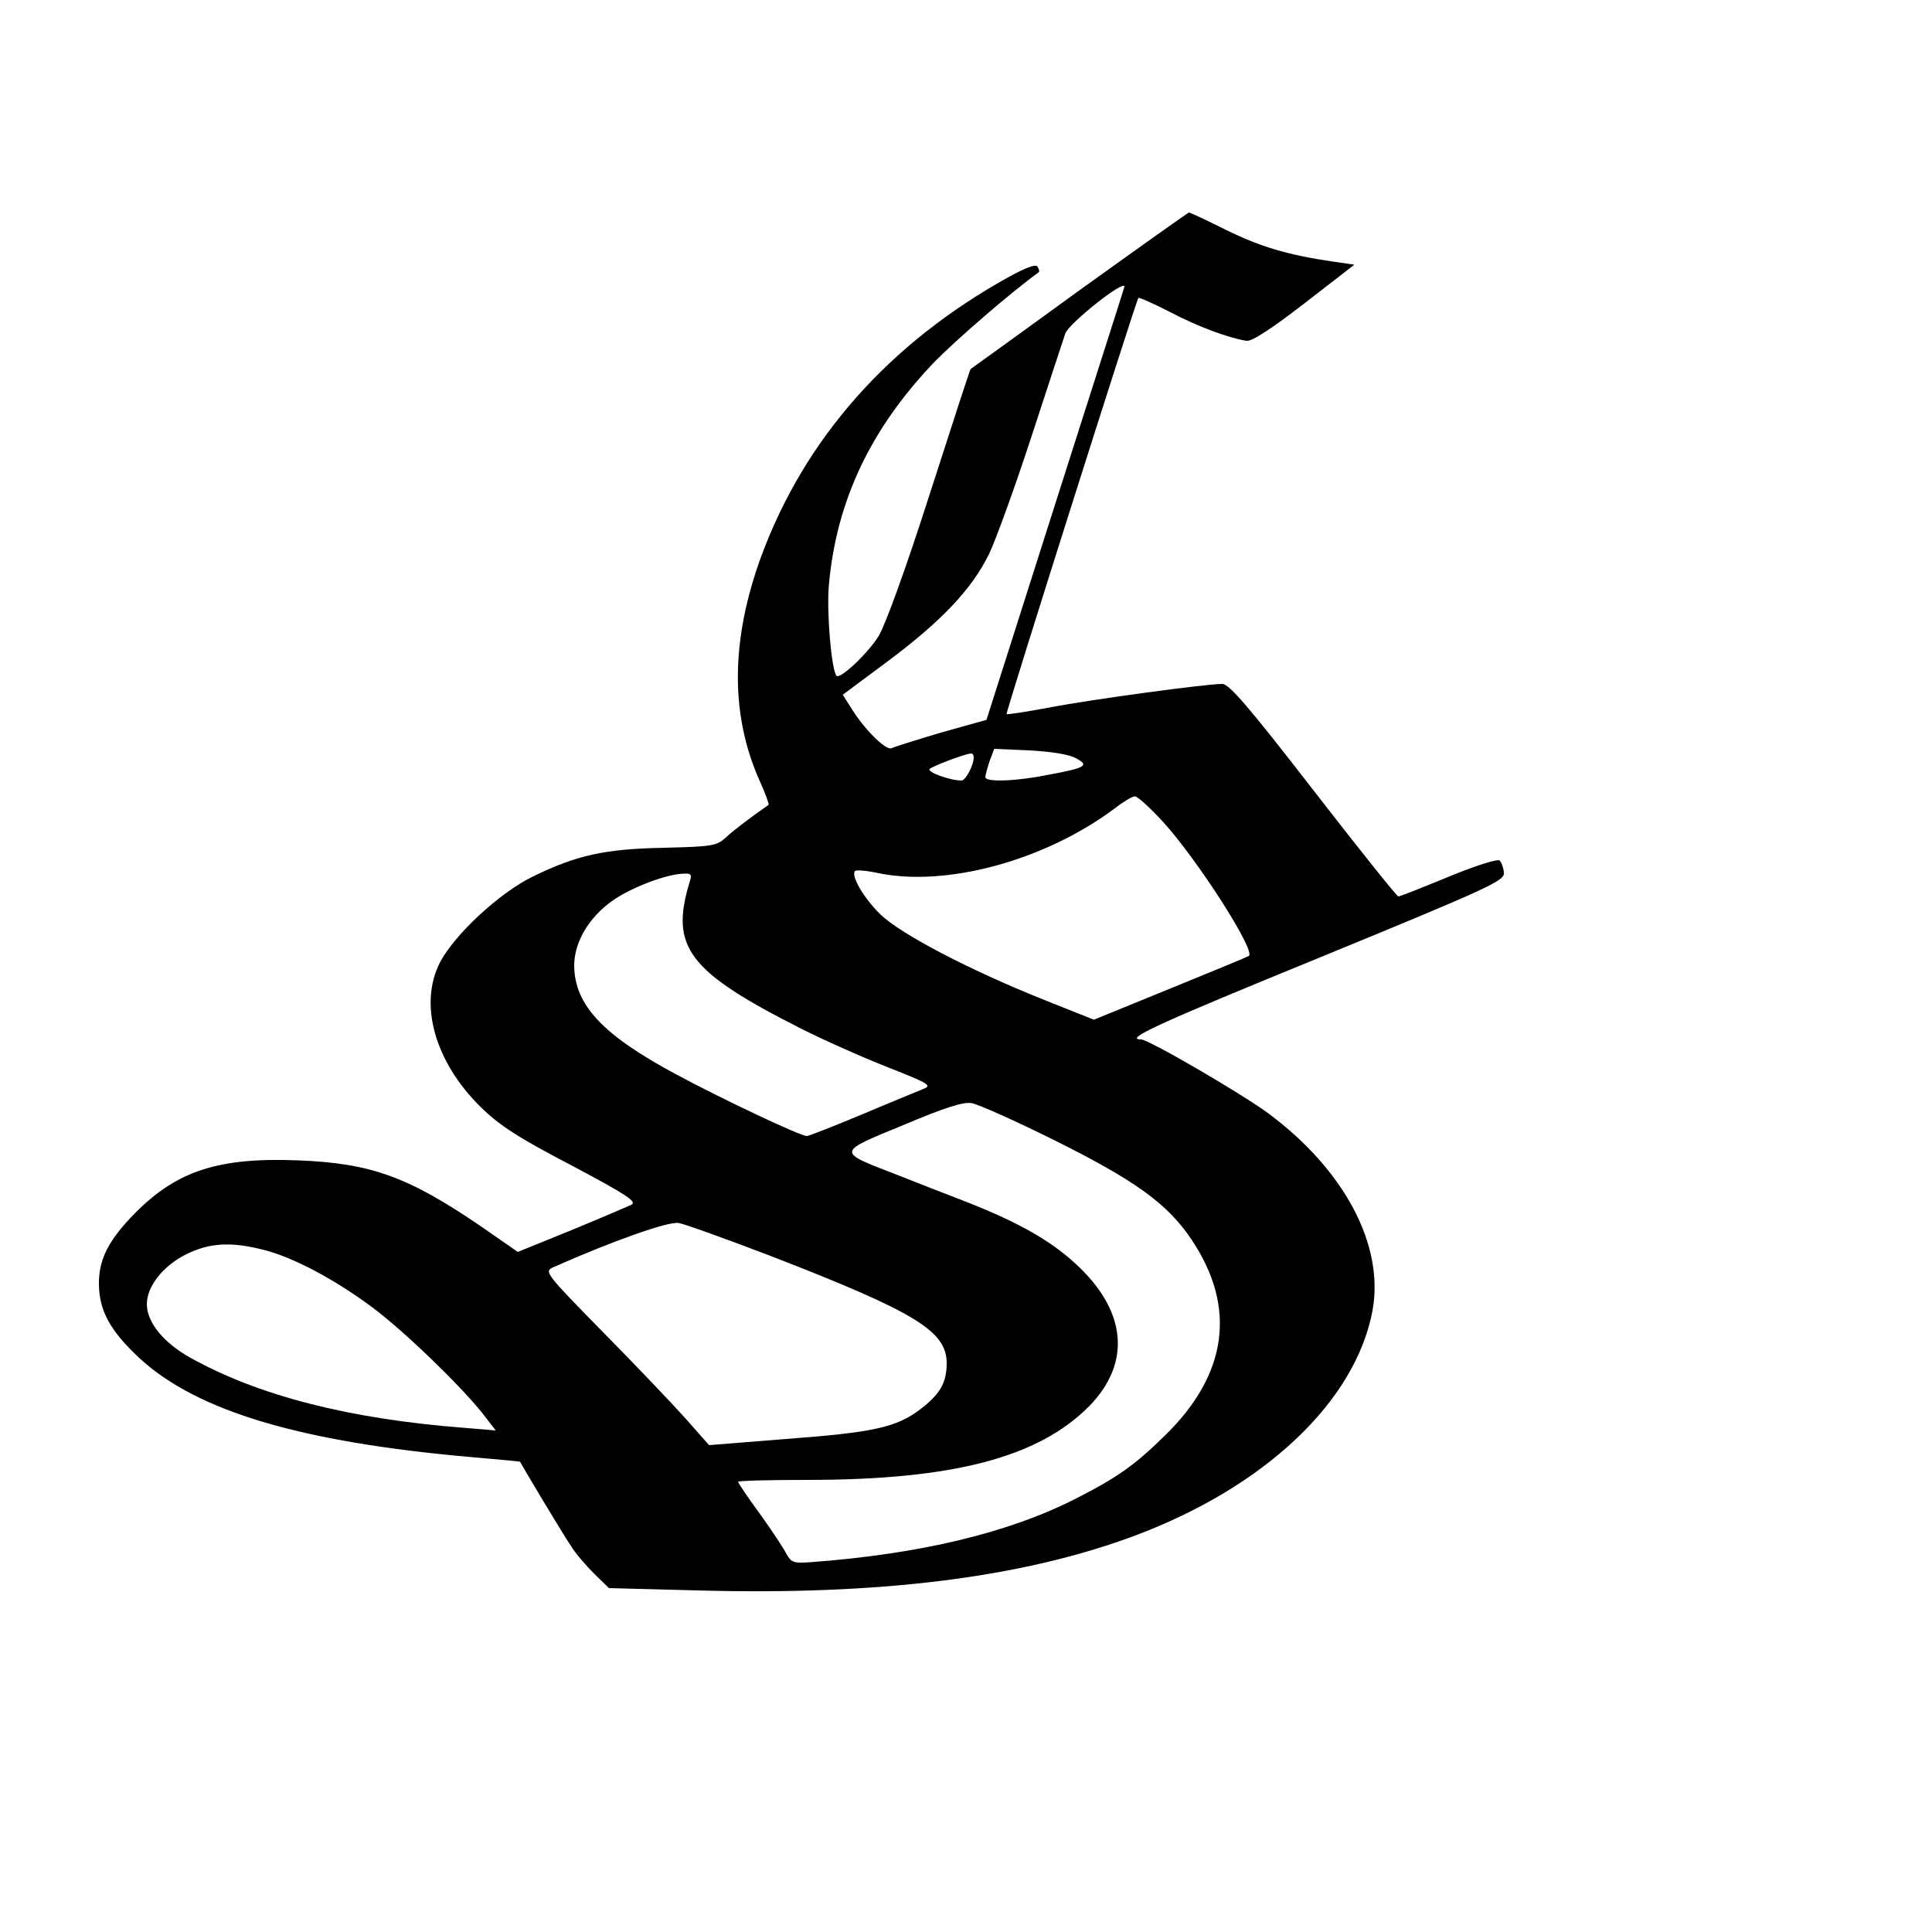 <?xml version="1.0" standalone="no"?>
<!DOCTYPE svg PUBLIC "-//W3C//DTD SVG 20010904//EN"
 "http://www.w3.org/TR/2001/REC-SVG-20010904/DTD/svg10.dtd">
<svg version="1.0" xmlns="http://www.w3.org/2000/svg"
 width="500pt" height="500pt" viewBox="0 0 500 500"
 preserveAspectRatio="xMidYMid meet">

<g transform="translate(0,500) scale(0.1,-0.1)"
fill="#000000" stroke="none">
<path d="M2794 4249 c-153 -111 -280 -203 -282 -204 -2 -2 -49 -147 -106 -324
-61 -191 -115 -339 -132 -367 -28 -45 -99 -112 -109 -103 -13 14 -26 162 -20
233 19 219 108 407 274 580 58 59 198 180 270 232 1 2 0 8 -4 14 -4 7 -29 -2
-73 -26 -311 -172 -529 -418 -642 -724 -79 -216 -81 -410 -3 -583 14 -31 24
-59 22 -60 -39 -27 -90 -65 -110 -84 -24 -22 -35 -24 -160 -27 -154 -3 -226
-19 -339 -74 -87 -42 -203 -150 -241 -222 -56 -108 -14 -258 105 -375 49 -48
97 -79 235 -151 145 -77 170 -94 155 -102 -11 -5 -81 -35 -156 -66 l-138 -56
-92 64 c-190 130 -287 166 -478 173 -204 8 -312 -27 -420 -136 -69 -70 -95
-120 -94 -186 1 -67 29 -119 104 -189 149 -138 417 -218 860 -257 69 -6 125
-11 126 -12 7 -14 113 -191 131 -217 12 -20 40 -52 61 -73 l38 -37 229 -6
c471 -13 840 33 1130 141 338 126 573 348 617 583 31 169 -72 364 -270 511
-74 54 -310 191 -329 191 -45 0 39 39 465 213 443 182 477 198 474 219 -1 12
-6 26 -11 31 -5 5 -64 -14 -132 -42 -68 -28 -126 -51 -130 -51 -4 0 -103 124
-220 275 -168 217 -218 275 -236 275 -42 0 -338 -40 -447 -61 -59 -11 -110
-19 -111 -17 -3 3 335 1069 341 1077 2 2 38 -14 81 -36 74 -39 154 -68 199
-75 14 -2 63 30 150 97 l129 100 -55 8 c-116 17 -188 38 -277 82 -50 25 -93
45 -96 45 -2 0 -130 -91 -283 -201z m116 9 c0 -2 -81 -254 -179 -562 l-178
-559 -118 -33 c-64 -19 -121 -37 -127 -40 -13 -8 -64 41 -99 94 l-28 44 117
87 c139 104 217 186 262 278 18 38 68 176 111 308 43 132 82 250 86 262 10 27
154 141 153 121z m-126 -1220 c36 -19 27 -25 -70 -43 -84 -17 -164 -20 -164
-6 0 4 5 23 11 41 l12 32 91 -4 c55 -3 102 -10 120 -20z m-264 3 c0 -22 -21
-61 -32 -61 -29 0 -90 22 -82 30 9 8 91 39 107 40 4 0 7 -4 7 -9z m490 -168
c90 -99 241 -335 222 -347 -5 -3 -97 -41 -205 -85 l-196 -80 -133 53 c-194 78
-365 168 -419 219 -43 42 -78 101 -66 113 3 3 29 1 57 -5 178 -38 435 32 615
167 22 17 45 31 52 31 6 1 39 -29 73 -66z m-1225 -155 c-52 -169 -4 -232 286
-379 57 -29 158 -74 224 -100 109 -43 118 -48 95 -57 -14 -6 -86 -35 -159 -66
-74 -31 -138 -56 -143 -56 -17 0 -218 95 -337 159 -191 102 -264 180 -265 282
0 60 37 124 99 168 48 34 140 69 184 70 20 1 22 -2 16 -21z m940 -667 c213
-106 297 -166 360 -261 115 -173 92 -345 -67 -502 -80 -79 -125 -111 -233
-166 -174 -89 -404 -144 -688 -165 -43 -3 -49 -1 -62 22 -7 14 -38 61 -69 104
-31 42 -56 80 -56 82 0 3 80 5 178 5 379 0 599 58 731 191 110 113 97 248 -37
370 -66 60 -146 105 -277 157 -55 21 -139 54 -187 73 -153 59 -154 56 19 127
109 46 156 61 178 57 17 -3 111 -45 210 -94z m-729 -302 c374 -145 454 -194
454 -277 0 -50 -17 -80 -68 -119 -62 -47 -120 -60 -347 -77 l-200 -16 -60 68
c-33 37 -129 138 -214 224 -149 152 -153 157 -130 168 158 70 298 119 325 115
17 -3 125 -42 240 -86z m-1312 16 c77 -20 182 -76 279 -148 82 -61 227 -201
286 -275 l34 -44 -84 7 c-296 23 -530 83 -706 181 -70 39 -113 92 -113 139 0
46 42 99 102 129 61 30 116 33 202 11z"/>
</g>
</svg>
